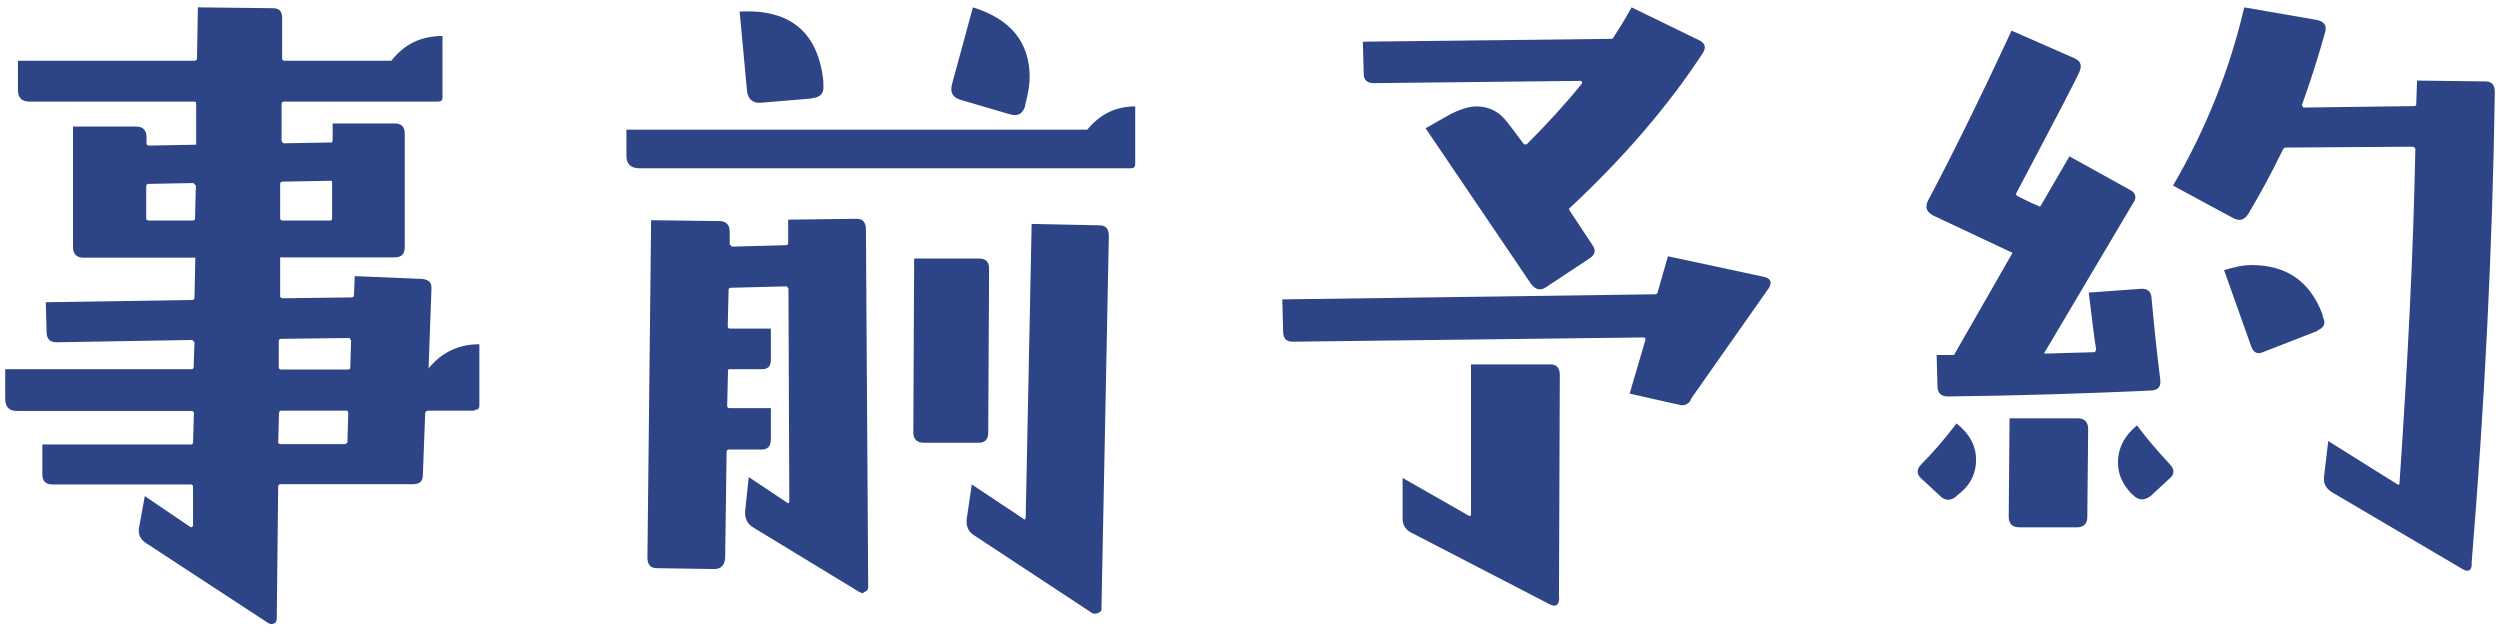 <svg width="170" height="43" viewBox="0 0 170 43" fill="none" xmlns="http://www.w3.org/2000/svg">
<path d="M32.23 27.925H29.162C29.008 27.925 28.912 27.983 28.912 28.118L28.757 32.229C28.757 32.731 28.564 32.924 28.062 32.924H19.013C19.013 32.924 18.916 32.981 18.916 33.078L18.82 42.033C18.82 42.284 18.723 42.438 18.414 42.438C18.357 42.438 18.318 42.38 18.26 42.38L9.943 36.938C9.538 36.687 9.403 36.34 9.442 35.954L9.847 33.734L12.973 35.857C12.973 35.857 13.069 35.857 13.127 35.761V33.097C13.127 33.001 13.069 32.943 12.973 32.943H3.576C3.132 32.943 2.881 32.75 2.881 32.248V30.222H13.031C13.031 30.222 13.127 30.164 13.127 30.125L13.185 28.099C13.185 28.002 13.127 27.944 13.031 27.944H1.144C0.604 27.944 0.353 27.655 0.353 27.095V25.107H13.069C13.069 25.107 13.166 25.049 13.166 25.011L13.224 23.274C13.224 23.274 13.127 23.177 13.069 23.119L3.865 23.274C3.363 23.274 3.17 23.023 3.17 22.579L3.113 20.552L13.069 20.398C13.166 20.398 13.224 20.34 13.224 20.244L13.282 17.522H5.66C5.216 17.522 4.965 17.271 4.965 16.828V8.606H9.268C9.712 8.606 9.963 8.857 9.963 9.301V9.745C9.963 9.841 10.021 9.899 10.117 9.899L13.339 9.841V7.062C13.339 6.965 13.282 6.908 13.243 6.908H2.013C1.472 6.908 1.221 6.657 1.221 6.116V4.128H13.243C13.339 4.128 13.397 4.07 13.397 3.974L13.455 0.5L18.549 0.558C18.993 0.558 19.186 0.751 19.186 1.253V3.974C19.186 4.07 19.244 4.128 19.341 4.128H26.615C27.503 2.99 28.641 2.449 30.089 2.449V6.657C30.089 6.811 29.992 6.908 29.799 6.908H19.302C19.206 6.908 19.148 6.965 19.148 7.062V9.59C19.206 9.687 19.244 9.745 19.302 9.745L22.563 9.687C22.563 9.687 22.621 9.629 22.621 9.532V8.394H26.828C27.329 8.394 27.522 8.645 27.522 9.088V16.808C27.522 17.252 27.329 17.503 26.828 17.503H19.051V20.186C19.051 20.186 19.148 20.282 19.206 20.282L23.914 20.224C24.01 20.224 24.068 20.166 24.068 20.07L24.126 18.777L28.738 18.97C29.182 19.028 29.375 19.221 29.336 19.703L29.143 25.049C30.031 23.968 31.169 23.409 32.597 23.409V27.578C32.597 27.77 32.501 27.867 32.308 27.867L32.23 27.925ZM13.166 12.447L10.098 12.504C10.001 12.504 9.943 12.562 9.943 12.659V14.84C9.943 14.936 10.001 14.994 10.098 14.994H13.108C13.204 14.994 13.262 14.936 13.262 14.84L13.32 12.62C13.32 12.62 13.224 12.524 13.166 12.466V12.447ZM23.567 27.925H19.07C19.07 27.925 18.974 27.983 18.974 28.079L18.916 30.106C18.916 30.106 18.974 30.202 19.07 30.202H23.47C23.47 30.202 23.567 30.144 23.624 30.106L23.682 28.079C23.682 27.983 23.624 27.925 23.586 27.925H23.567ZM23.759 22.984L19.109 23.042C19.013 23.042 18.955 23.1 18.955 23.197V25.03C18.955 25.03 19.013 25.127 19.109 25.127H23.663C23.759 25.127 23.817 25.069 23.817 25.03L23.875 23.158C23.875 23.158 23.817 23.061 23.779 23.003L23.759 22.984ZM22.582 12.447C22.582 12.35 22.582 12.292 22.524 12.292L19.206 12.35C19.109 12.35 19.051 12.408 19.051 12.504V14.84C19.051 14.936 19.109 14.994 19.206 14.994H22.524C22.524 14.994 22.582 14.936 22.582 14.84V12.466V12.447Z" fill="#2D4486"/>
<path d="M76.945 11.443H43.485C42.887 11.443 42.597 11.153 42.597 10.594V8.818H73.934C74.783 7.776 75.864 7.236 77.195 7.236V11.153C77.195 11.347 77.099 11.443 76.945 11.443ZM58.883 40.2C58.787 40.258 58.729 40.296 58.632 40.354C58.574 40.296 58.536 40.296 58.439 40.258L51.203 35.857C50.798 35.606 50.663 35.259 50.663 34.815L50.914 32.441L53.577 34.217C53.577 34.217 53.673 34.217 53.673 34.12L53.615 19.626C53.557 19.53 53.519 19.472 53.461 19.472L49.698 19.568C49.602 19.568 49.544 19.626 49.544 19.723L49.486 22.193C49.486 22.289 49.544 22.347 49.64 22.347H52.419V24.47C52.419 24.914 52.226 25.107 51.782 25.107H49.602C49.505 25.107 49.505 25.165 49.505 25.262L49.447 27.597C49.447 27.693 49.505 27.751 49.602 27.751H52.419V29.874C52.419 30.318 52.226 30.569 51.782 30.569H49.563C49.467 30.569 49.409 30.627 49.409 30.723L49.312 37.845C49.312 38.385 49.061 38.694 48.579 38.694L44.662 38.636C44.218 38.636 44.025 38.385 44.025 37.903L44.276 14.975L48.926 15.033C49.37 15.033 49.621 15.284 49.621 15.766V16.615L49.775 16.77L53.442 16.673C53.538 16.673 53.596 16.615 53.596 16.519V14.936L58.246 14.878C58.69 14.878 58.883 15.129 58.883 15.612L59.038 39.91C59.038 40.065 58.98 40.161 58.883 40.2ZM55.217 6.695L51.744 6.985C51.203 7.043 50.856 6.734 50.798 6.193L50.296 0.789C53.712 0.596 55.641 2.179 55.989 5.537V5.788C56.047 6.329 55.796 6.637 55.198 6.676L55.217 6.695ZM67.2 29.411C67.2 29.855 67.007 30.106 66.563 30.106H62.8C62.356 30.106 62.106 29.855 62.106 29.411L62.163 17.58H66.563C67.007 17.58 67.258 17.773 67.258 18.275L67.2 29.411ZM69.728 7.139C69.573 7.737 69.226 7.93 68.686 7.776L65.328 6.792C64.788 6.637 64.595 6.29 64.73 5.75L66.158 0.5C68.724 1.291 70.017 2.874 70.017 5.248C70.017 5.75 69.921 6.29 69.766 6.927L69.708 7.12L69.728 7.139ZM74.918 41.338C74.918 41.531 74.822 41.628 74.668 41.686C74.513 41.744 74.378 41.744 74.262 41.686L66.235 36.398C65.83 36.147 65.695 35.761 65.733 35.317L66.081 32.943L69.593 35.278C69.65 35.375 69.689 35.336 69.747 35.22L70.152 15.226L74.764 15.322C75.208 15.322 75.401 15.573 75.401 16.056L74.899 41.358L74.918 41.338Z" fill="#2D4486"/>
<path d="M115.001 27.114C114.905 27.404 114.654 27.558 114.364 27.558C114.268 27.558 114.171 27.5 114.075 27.5L110.814 26.767L111.894 23.1C111.894 23.003 111.837 22.946 111.798 22.946L87.89 23.235C87.446 23.235 87.253 22.984 87.253 22.54L87.195 20.359L112.531 20.012C112.628 20.012 112.724 19.954 112.724 19.858L113.419 17.426L119.902 18.816C120.404 18.912 120.501 19.163 120.308 19.549L115.02 27.076L115.001 27.114ZM106.723 14.145C106.723 14.145 106.665 14.241 106.723 14.299L108.267 16.635C108.556 17.04 108.46 17.329 108.074 17.58L105.16 19.51C104.755 19.8 104.427 19.703 104.118 19.317L96.94 8.722L98.677 7.737C99.275 7.448 99.873 7.236 100.413 7.236C101.301 7.236 101.996 7.641 102.497 8.316C102.652 8.509 103.038 9.011 103.578 9.745C103.636 9.841 103.732 9.841 103.829 9.802C105.218 8.413 106.492 7.023 107.591 5.653C107.591 5.595 107.534 5.557 107.534 5.499L93.428 5.653C92.984 5.653 92.733 5.46 92.733 5.016L92.675 2.835L109.56 2.642C109.656 2.642 109.714 2.584 109.753 2.488C110.042 2.044 110.447 1.407 110.949 0.5L115.503 2.719C115.947 2.912 116.043 3.221 115.792 3.607C113.457 7.178 110.447 10.69 106.742 14.145H106.723ZM106.028 40.624C106.028 41.165 105.778 41.319 105.334 41.068L95.975 36.224C95.57 36.031 95.377 35.683 95.377 35.278V32.499L99.873 35.066C99.969 35.124 100.027 35.066 100.027 34.969V24.779H105.43C105.874 24.779 106.067 25.03 106.067 25.512L106.009 40.605L106.028 40.624Z" fill="#2D4486"/>
<path d="M132.984 33.792C132.637 34.043 132.289 34.043 132 33.792L130.668 32.557C130.321 32.267 130.321 31.92 130.611 31.611C131.46 30.762 132.251 29.836 133.042 28.793C133.93 29.488 134.373 30.318 134.373 31.264C134.373 32.152 134.026 32.904 133.331 33.483L132.984 33.773V33.792ZM146.298 26.555C142.092 26.748 137.48 26.902 132.444 26.96C132 26.96 131.749 26.709 131.749 26.265L131.691 24.142H132.733C132.83 24.142 132.926 24.142 132.926 24.046L136.785 17.31C136.882 17.214 136.843 17.156 136.689 17.117L131.44 14.647C130.996 14.396 130.9 14.106 131.093 13.662C132.521 10.98 134.45 7.12 136.785 2.083L141.05 3.955C141.494 4.148 141.59 4.456 141.397 4.9C141.301 5.151 139.873 7.911 137.094 13.161C137.094 13.219 137.094 13.257 137.152 13.315C137.654 13.566 138.136 13.817 138.638 14.01C138.696 14.068 138.734 14.068 138.792 13.952L140.722 10.632L144.832 12.91C145.237 13.103 145.334 13.45 145.025 13.855L138.985 24.046L142.439 23.949C142.439 23.949 142.536 23.853 142.536 23.756C142.439 23.216 142.285 21.923 142.034 19.896L145.507 19.645C146.009 19.587 146.24 19.8 146.298 20.186C146.453 21.923 146.646 23.795 146.897 25.821C146.954 26.323 146.742 26.516 146.298 26.555ZM141.937 35.162C141.937 35.606 141.687 35.857 141.243 35.857H137.326C136.824 35.857 136.592 35.606 136.592 35.124L136.65 28.446H141.301C141.744 28.446 141.995 28.697 141.995 29.179L141.937 35.162ZM147.533 32.538L146.24 33.734C145.835 34.024 145.507 34.024 145.198 33.792L144.909 33.541C144.311 32.904 144.021 32.209 144.021 31.457C144.021 30.473 144.465 29.623 145.314 28.928C146.048 29.913 146.8 30.762 147.533 31.553C147.881 31.901 147.881 32.248 147.533 32.538ZM168.084 38.289C168.084 38.829 167.833 38.926 167.447 38.694L158.629 33.503C158.185 33.252 157.992 32.904 158.03 32.46L158.32 29.99L163.067 32.962C163.067 32.962 163.163 32.962 163.163 32.904C163.704 24.933 164.109 17.31 164.244 10.131C164.244 10.073 164.186 10.034 164.09 9.976L155.426 10.034C155.329 10.034 155.271 10.092 155.233 10.188C154.384 11.925 153.592 13.354 152.859 14.589C152.57 14.994 152.261 15.033 151.875 14.84L147.765 12.62C149.984 8.818 151.624 4.746 152.608 0.5L157.509 1.349C158.05 1.446 158.243 1.754 158.108 2.198C157.567 4.128 157.027 5.769 156.525 7.158C156.525 7.158 156.583 7.216 156.622 7.313L164.147 7.216C164.244 7.216 164.302 7.158 164.302 7.12L164.36 5.479L169.01 5.537C169.454 5.537 169.647 5.788 169.647 6.271C169.492 16.866 168.952 27.558 168.065 38.347L168.084 38.289ZM157.587 22.502L153.92 23.93C153.515 24.123 153.226 23.988 153.071 23.525L151.238 18.372C151.875 18.179 152.473 18.024 153.11 18.024C155.445 18.024 157.066 19.105 157.915 21.344L157.973 21.595C158.166 22 158.03 22.289 157.567 22.482L157.587 22.502Z" fill="#2D4486"/>
</svg>
